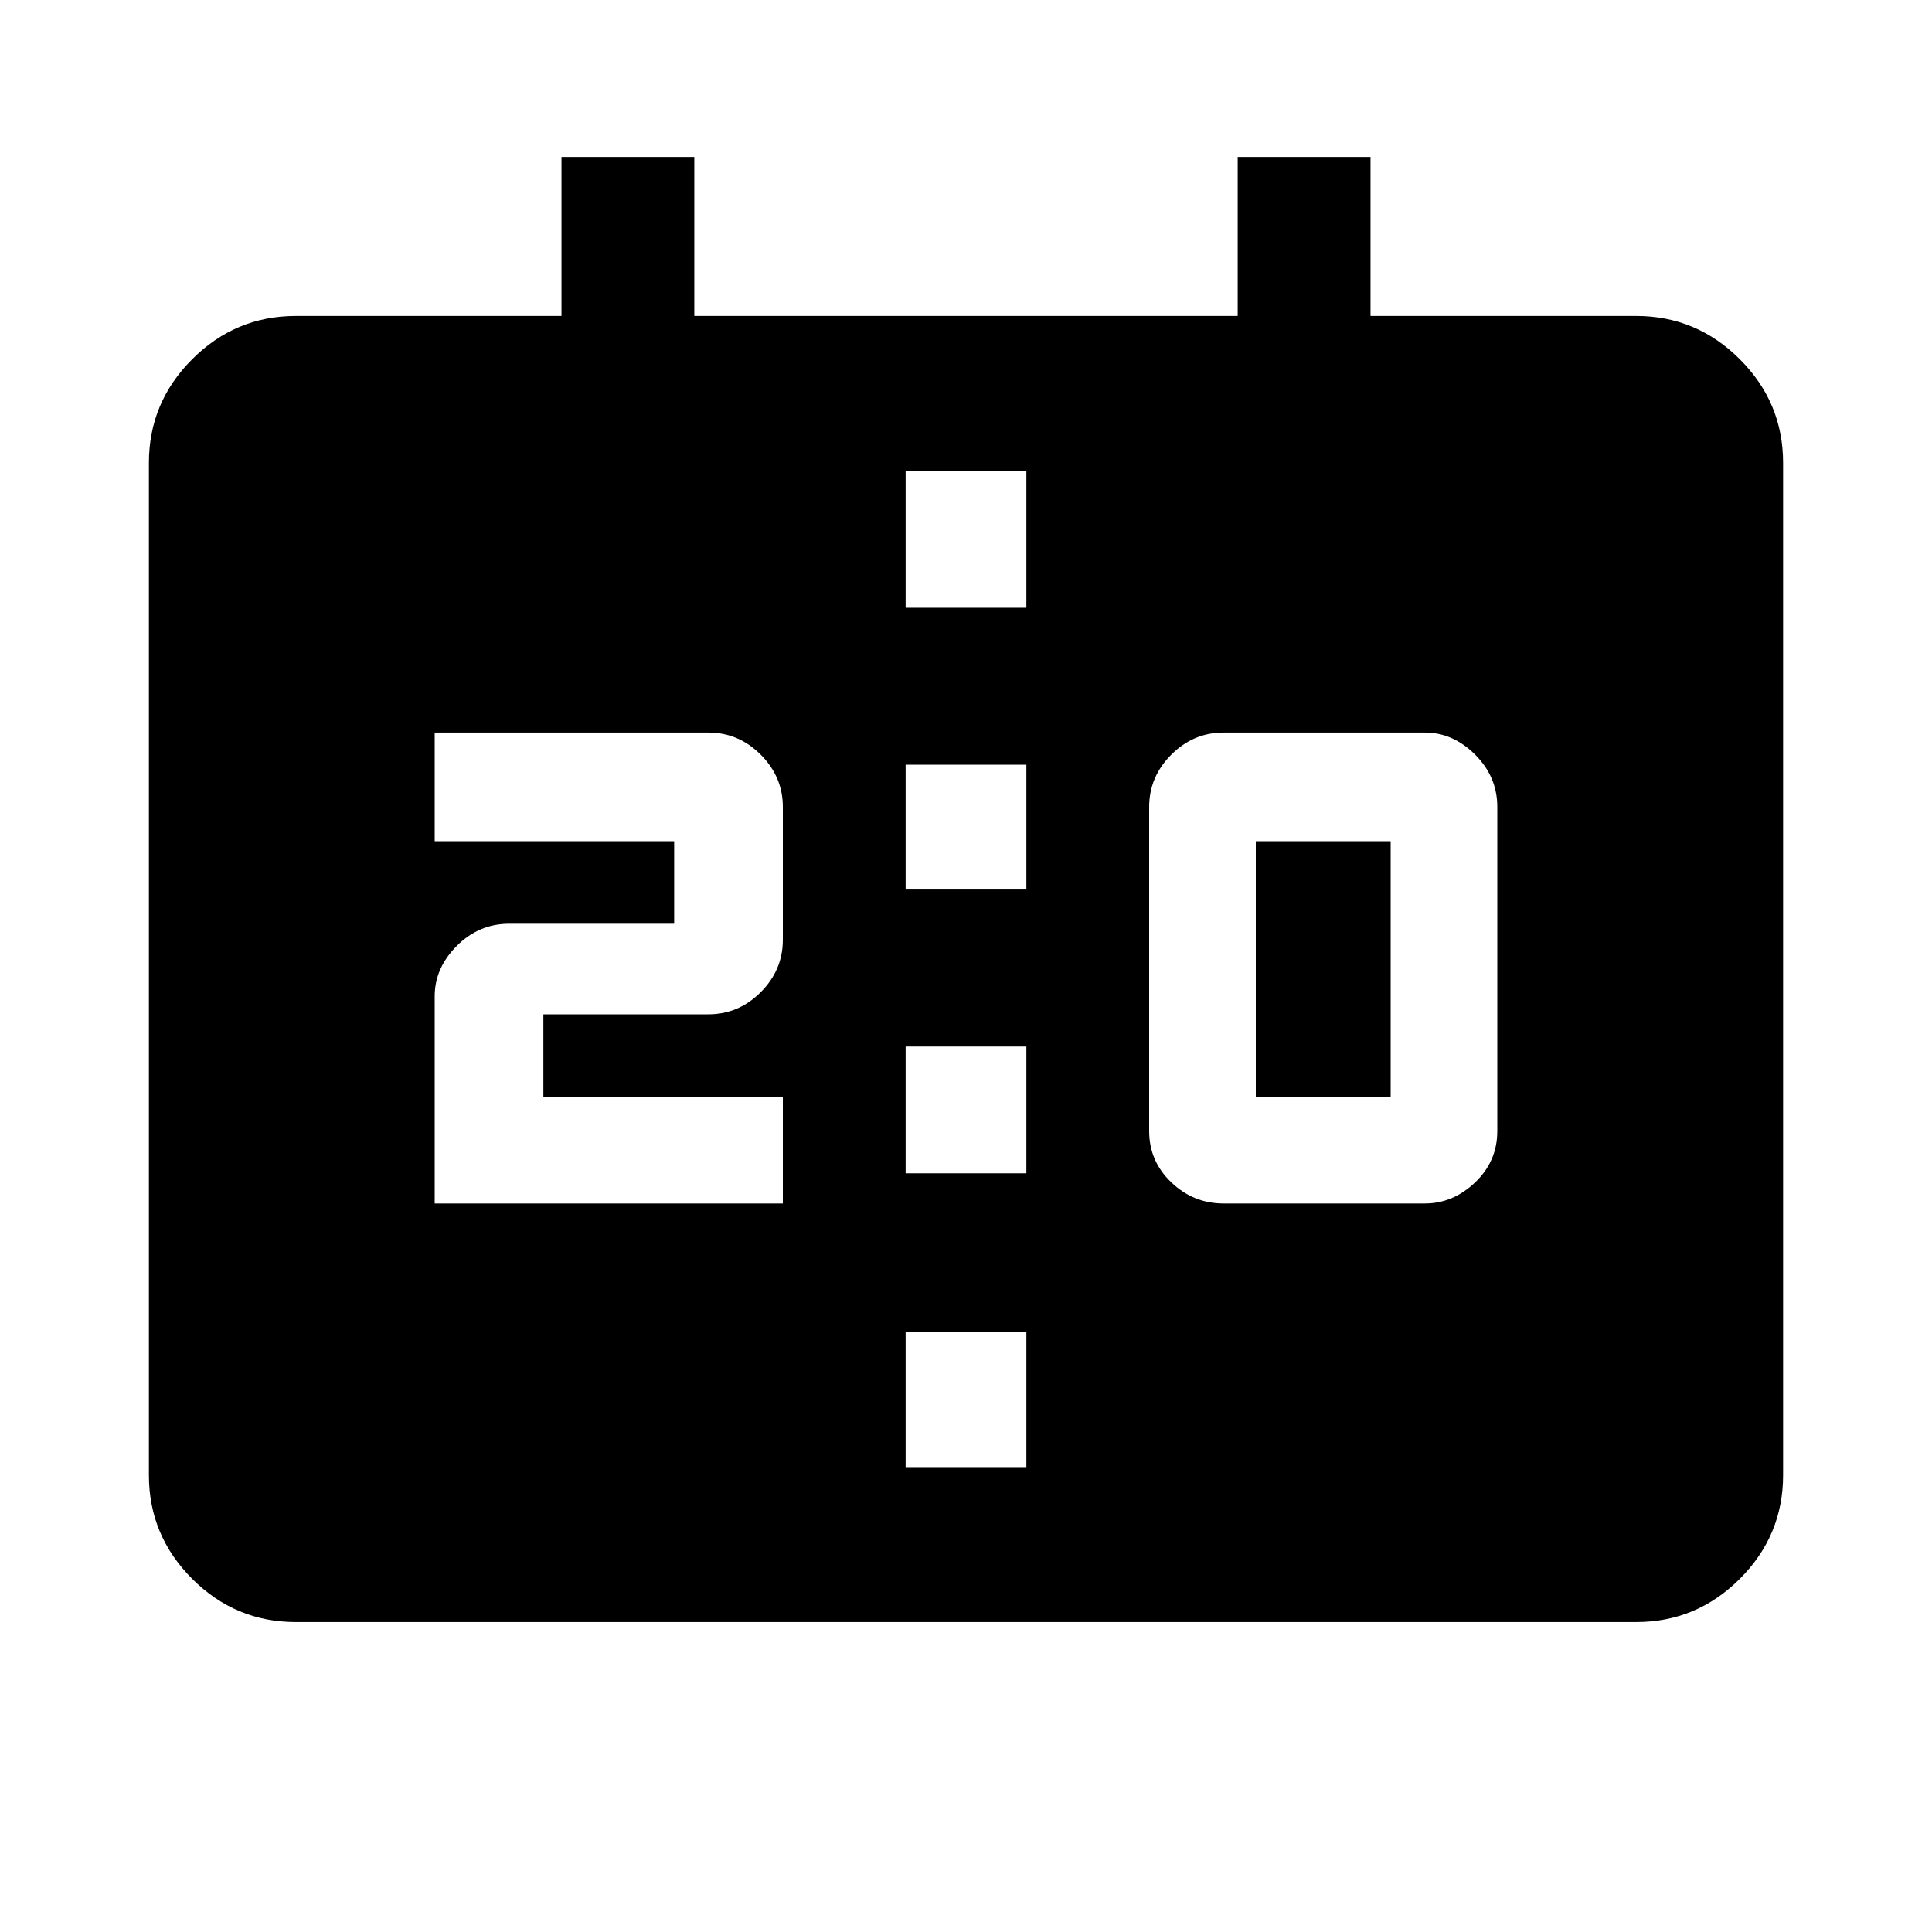 <svg xmlns="http://www.w3.org/2000/svg" height="40" width="40"><path d="M18.75 18.417h2.5v-2.584h-2.5Zm0 5.875h2.5v-2.625h-2.5ZM6.125 33.583q-1.25 0-2.146-.895-.896-.896-.896-2.146V9.583q0-1.25.896-2.145.896-.896 2.146-.896h5.5V3.25h2.75v3.292h11.25V3.25h2.75v3.292h5.5q1.25 0 2.146.896.896.895.896 2.145v20.959q0 1.25-.896 2.146-.896.895-2.146.895Zm12.625-3.208h2.5v-2.792h-2.5Zm0-17.792h2.5V9.75h-2.5Zm6.583 12.334H29.5q.583 0 1.042-.438.458-.437.458-1.062v-6.709q0-.625-.458-1.083-.459-.458-1.042-.458h-4.167q-.625 0-1.083.458-.458.458-.458 1.083v6.709q0 .625.458 1.062.458.438 1.083.438ZM26 22.708h2.792v-5.291H26ZM9 24.917h7.208v-2.209H11.25V21h3.417q.625 0 1.083-.458.458-.459.458-1.084v-2.75q0-.625-.458-1.083-.458-.458-1.083-.458H9v2.25h4.958v1.708h-3.416q-.625 0-1.084.458Q9 20.042 9 20.625Z"/></svg>